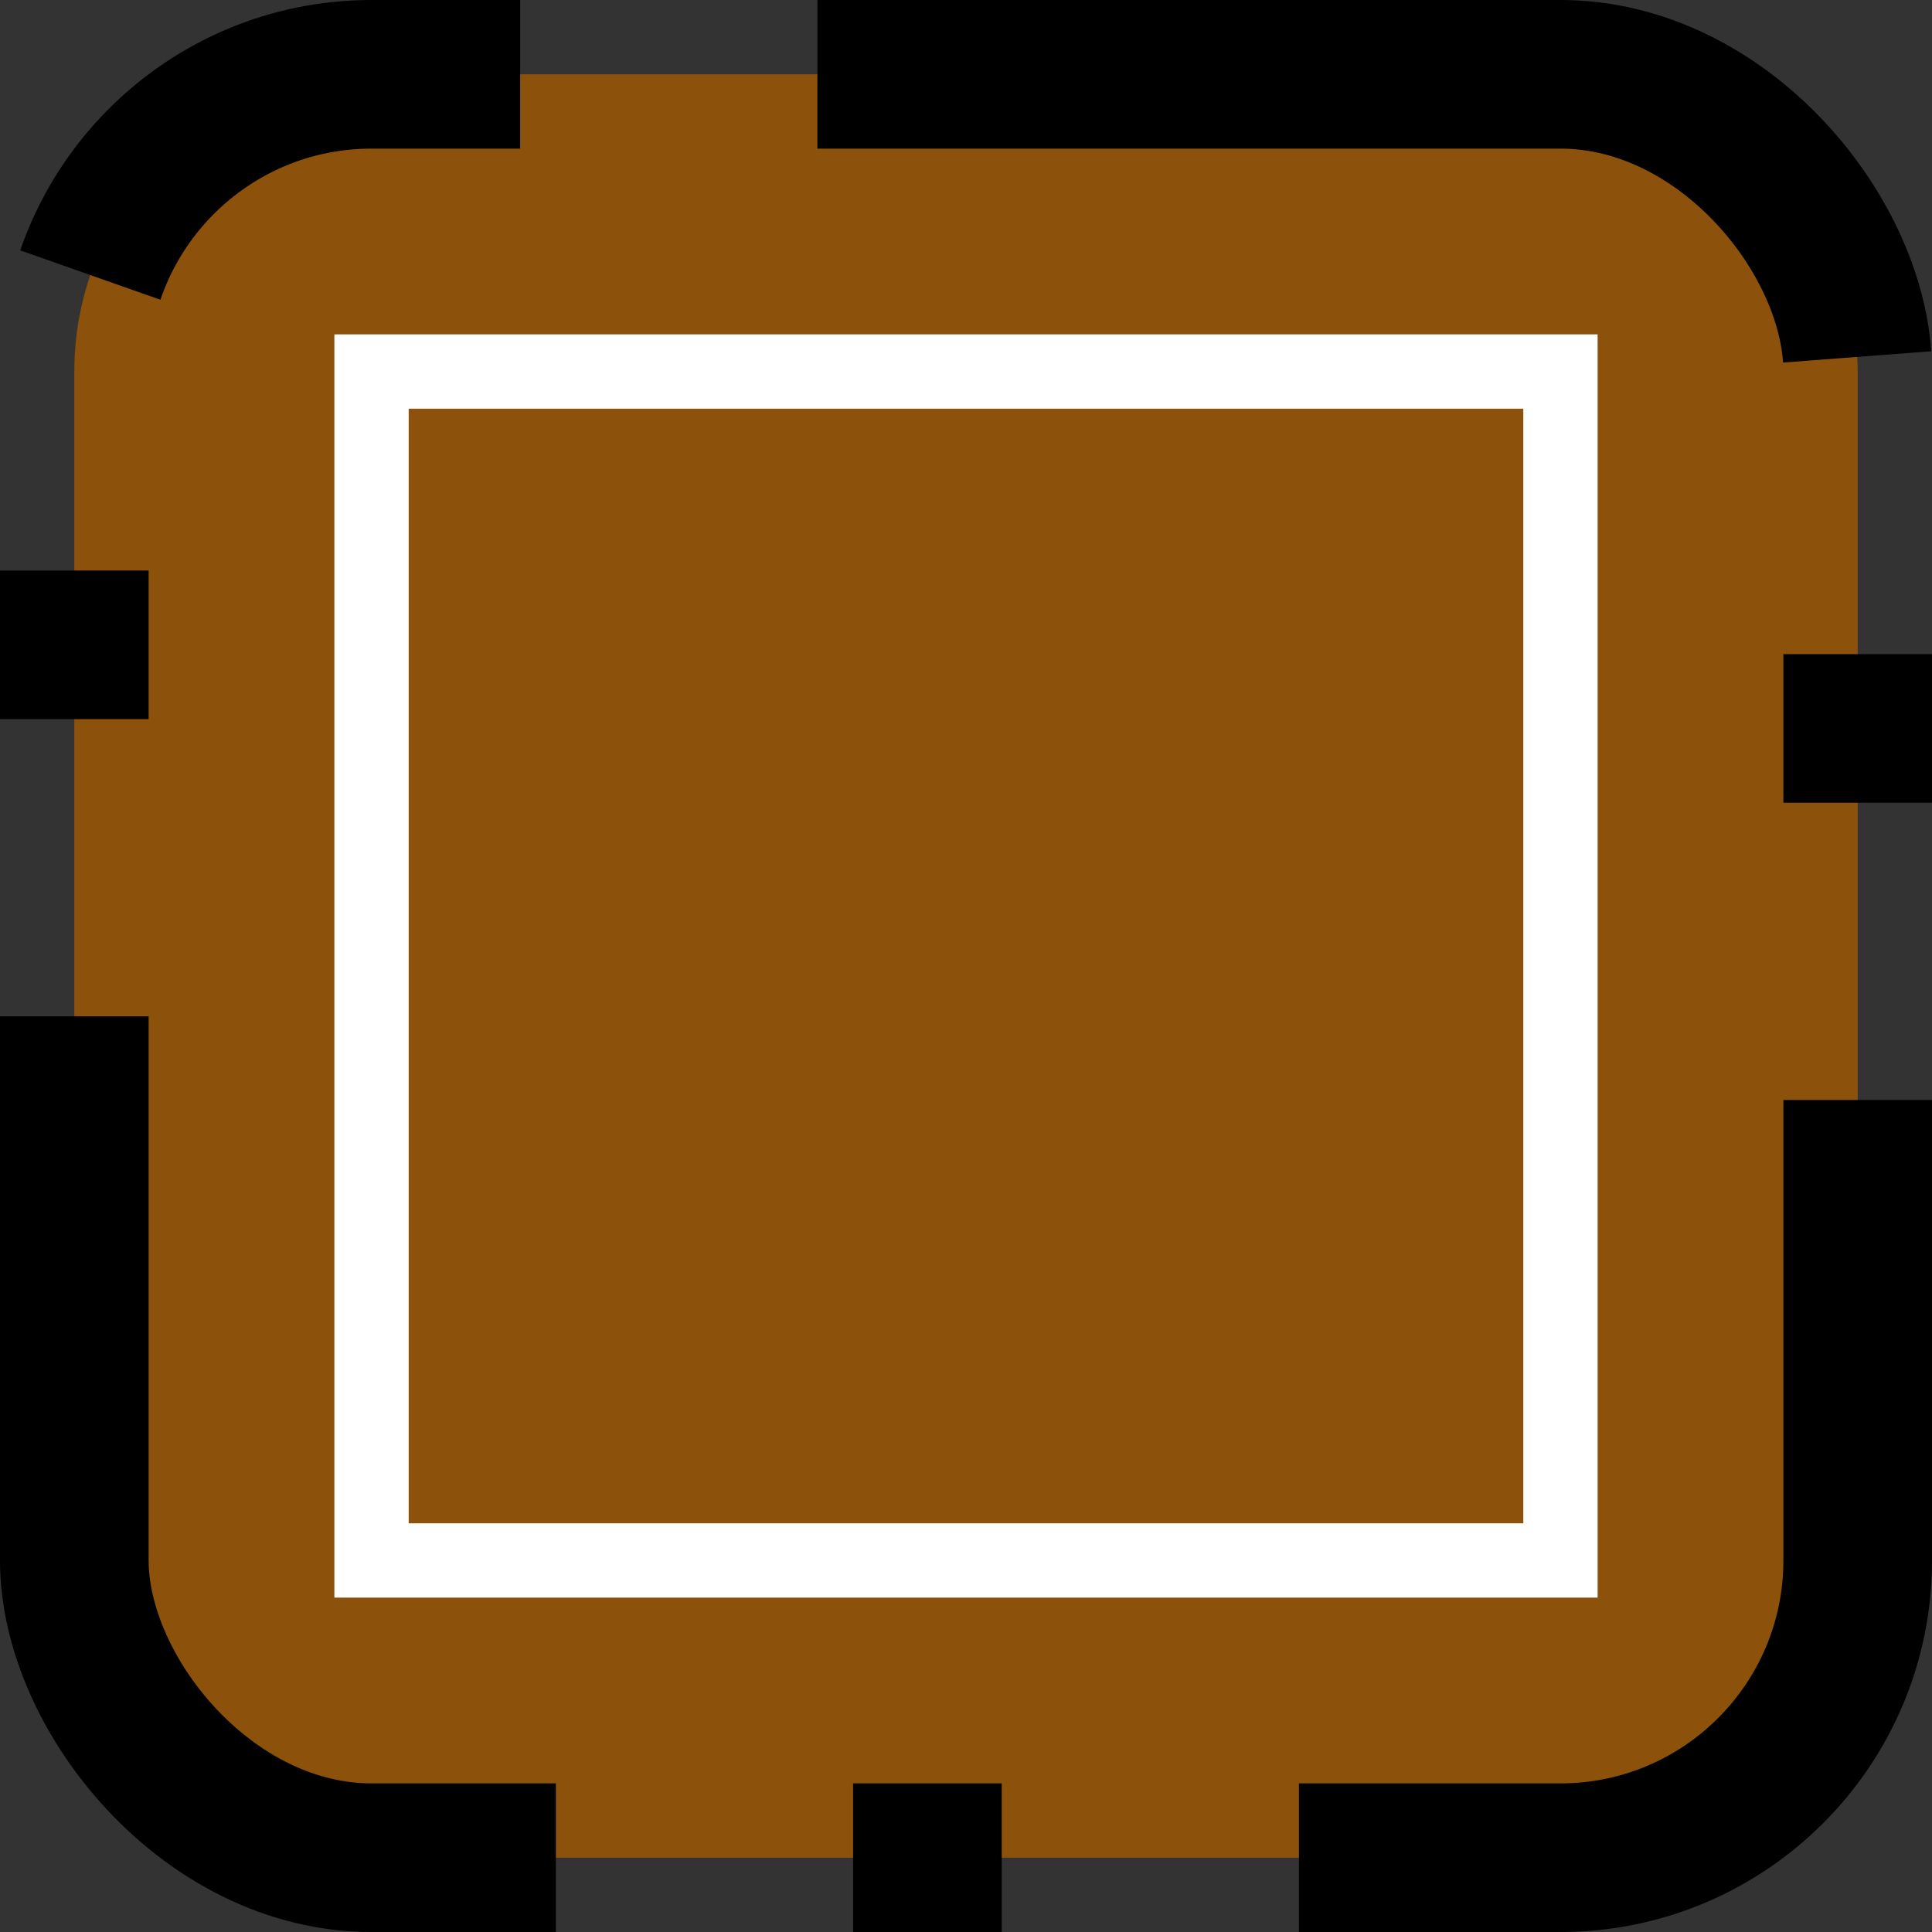 <svg xmlns="http://www.w3.org/2000/svg" viewBox="-13 -13 26 26">
		<rect x="-13" y="-13" width="26" height="26" fill="#333333" stroke="none"/>
		<rect x="-12" y="-12" width="24" height="24" rx="4" fill="#8C510A" stroke="black" stroke-width="2" stroke-dasharray="2 4 16 4"/>
		<rect x="-8" y="-8" width="16" height="16" fill="none" stroke="white" stroke-width="1"/>
</svg>